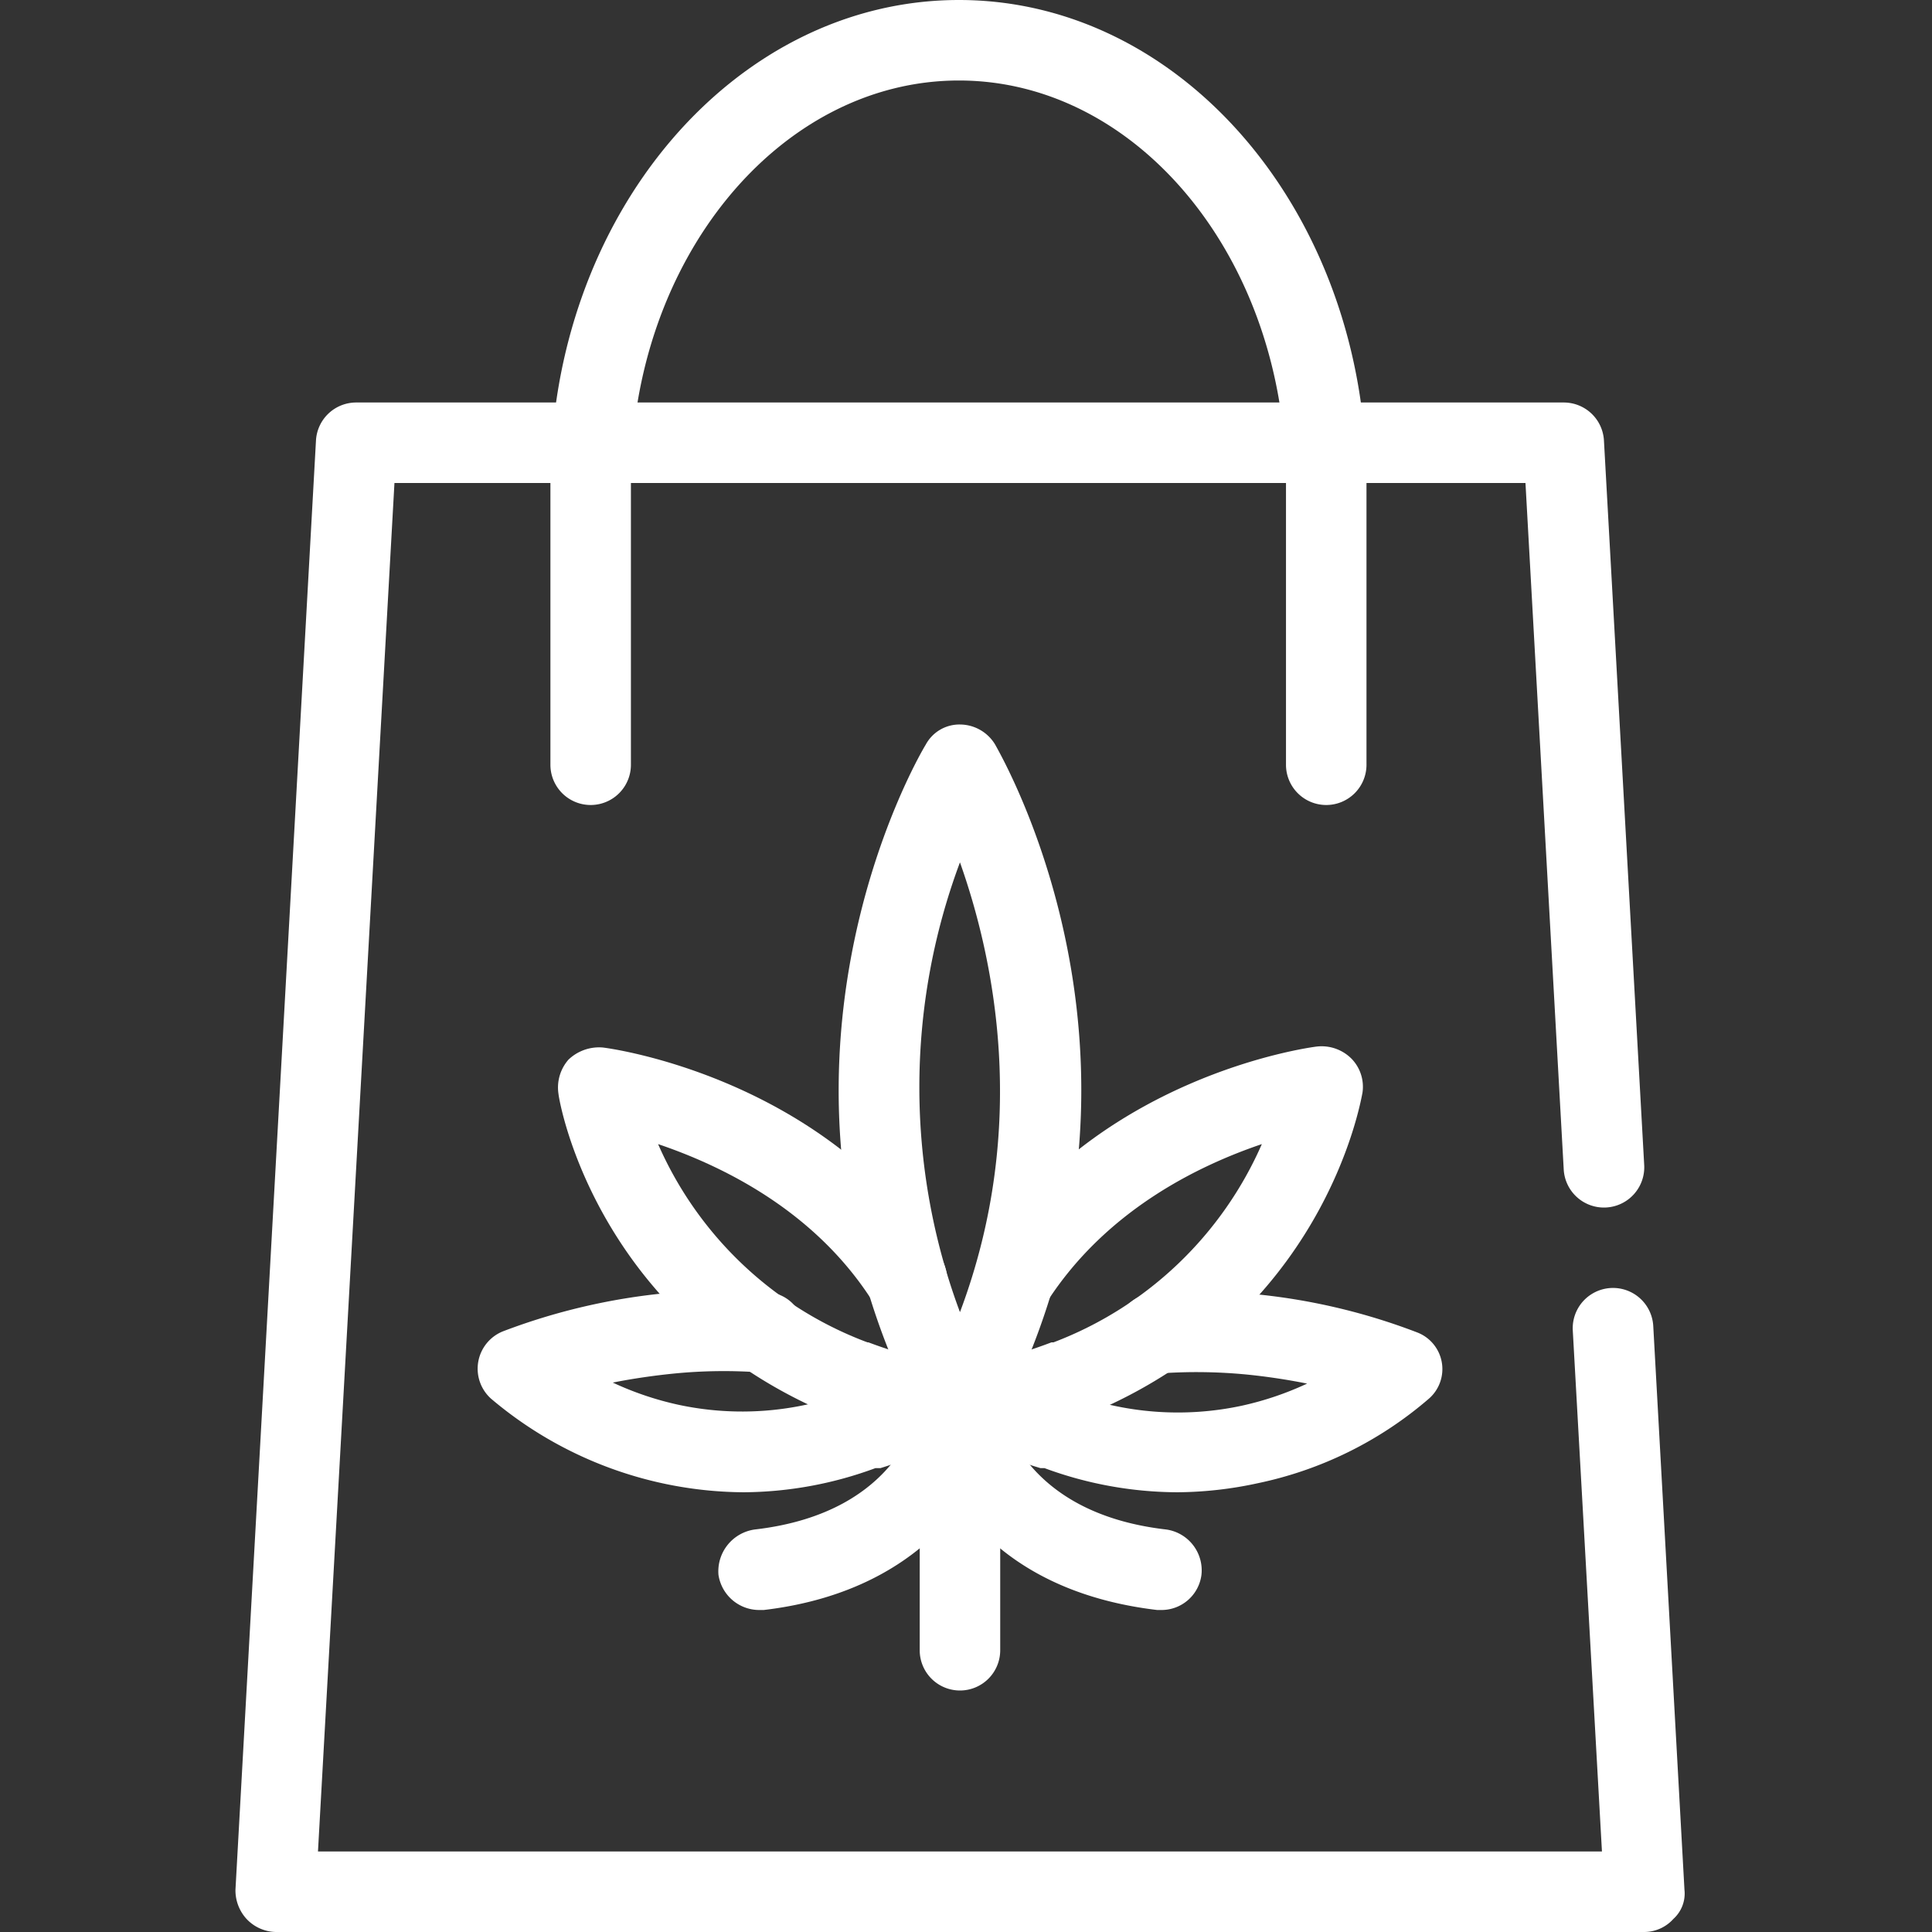 <svg id="Layer_1" data-name="Layer 1" xmlns="http://www.w3.org/2000/svg" viewBox="0 0 192 192"><rect x="0" y="0" width="192" height="192" fill="#333333" stroke="none"/><defs><style>.cls-1{fill:#fff;}</style></defs><path class="cls-1" d="M163.4,192H27.4a4.1,4.1,0,0,1-2.9-1.3,4.2,4.2,0,0,1-1.1-2.9l8-144a4,4,0,0,1,4-3.8h120a4,4,0,0,1,4,3.8l4,72a4,4,0,0,1-8,.4L151.6,48H39.2L31.6,184H159.2l-2.9-51.8a4,4,0,1,1,8-.4l3.1,56a3.4,3.4,0,0,1-1.1,2.9A3.9,3.9,0,0,1,163.4,192Z"/><path class="cls-1" d="M131.8,80a4,4,0,0,1-4-4V48c0-22.1-14.6-40-32.5-40S62.7,25.9,62.7,48V76a4,4,0,0,1-8,0V48c0-26.5,18.2-48,40.6-48s40.5,21.5,40.5,48V76A4,4,0,0,1,131.8,80Z"/><path class="cls-1" d="M95.4,144a3.9,3.9,0,0,1-3.5-2.1C73,106.6,91.2,75.3,92,74a3.8,3.8,0,0,1,3.4-2,4.1,4.1,0,0,1,3.5,2c.7,1.3,18.9,32.6,0,67.9A3.8,3.8,0,0,1,95.4,144Zm0-58.3a63.9,63.9,0,0,0,0,44.7C102.4,111.8,98.7,95,95.4,85.7Z"/><path class="cls-1" d="M95.4,144l-1.1-.2a57.6,57.6,0,0,1-11-3h-.2c-23.7-9.6-27.5-31.1-27.6-32.1a4.2,4.2,0,0,1,1-3.4,4.4,4.4,0,0,1,3.4-1.2c.9.1,22.1,3,33.6,20.9a4,4,0,0,1-1.2,5.5,4,4,0,0,1-5.6-1.2c-5.8-9.1-15.1-13.5-21.3-15.6a36.8,36.8,0,0,0,20.8,19.7h.1A51.3,51.3,0,0,0,96,136l.6.2a4,4,0,0,1-1.2,7.8Zm0-8Z"/><path class="cls-1" d="M75.4,160a4.1,4.1,0,0,1-4-3.5A4.2,4.2,0,0,1,75,152c14.8-1.7,16.4-12.1,16.5-12.5a4,4,0,0,1,7.9,1c-.7,5.8-6.5,17.5-23.5,19.5Z"/><path class="cls-1" d="M73.9,148.3A39.2,39.2,0,0,1,48.8,139a4,4,0,0,1,1.2-6.7,62.3,62.3,0,0,1,16.3-3.8,65.2,65.2,0,0,1,9.9-.1,3.9,3.9,0,0,1,3.7,4.2,4,4,0,0,1-4.2,3.8,50.4,50.4,0,0,0-8.7.1c-2,.2-4.1.5-6.1.9a31.1,31.1,0,0,0,6.5,2.2,30.2,30.2,0,0,0,17.1-1.3h.4a47.5,47.5,0,0,0,6.2-2.3,3.3,3.3,0,0,1,1.7-.4,4,4,0,0,1,4,4,3.9,3.9,0,0,1-2.6,3.7,52.7,52.7,0,0,1-6.7,2.6H87A38.3,38.3,0,0,1,73.9,148.3Zm9.3-9.1Zm0,0Z"/><path class="cls-1" d="M117,148.3a38.4,38.4,0,0,1-13.2-2.4h-.4a51.9,51.9,0,0,1-6.9-2.6,4.1,4.1,0,0,1-2.5-3.7,4,4,0,0,1,4-4h.1a3.5,3.5,0,0,1,1.7.4,42.5,42.5,0,0,0,6.2,2.3.1.1,0,0,1,.1.1h.2a30.3,30.3,0,0,0,17.1,1.3,31.1,31.1,0,0,0,6.5-2.2q-3-.6-6-.9a51.6,51.6,0,0,0-8.8-.1,4,4,0,1,1-.4-8,65.3,65.3,0,0,1,9.9.1,61.6,61.6,0,0,1,16.2,3.8A3.9,3.9,0,0,1,142,139a37.8,37.8,0,0,1-17,8.4A38.5,38.5,0,0,1,117,148.3Zm-9.4-9.1Zm0,0Z"/><path class="cls-1" d="M95.4,168a4,4,0,0,1-4-4V140a4,4,0,0,1,8,0v24A4,4,0,0,1,95.4,168Z"/><path class="cls-1" d="M95.4,144a4,4,0,0,1-1.2-7.8l.7-.2a50.3,50.3,0,0,0,9.6-2.6h.2a36.9,36.9,0,0,0,20.7-19.7c-6.2,2.1-15.4,6.5-21.3,15.6a4,4,0,0,1-6.7-4.3C108.8,107,130,104.1,130.9,104a4.2,4.2,0,0,1,3.4,1.2,4,4,0,0,1,1.1,3.4c-.2,1-3.9,22.5-27.6,32.1h-.3a57.6,57.6,0,0,1-11,3Zm0-8Z"/><path class="cls-1" d="M115.4,160H115c-11-1.3-16.8-6.4-19.7-10.5a22.3,22.3,0,0,1-3.9-9,4.2,4.2,0,0,1,3.5-4.5,4.1,4.1,0,0,1,4.5,3.5c0,.4,1.7,10.8,16.5,12.5a4.1,4.1,0,0,1,3.5,4.5A4,4,0,0,1,115.4,160Z"/></svg>